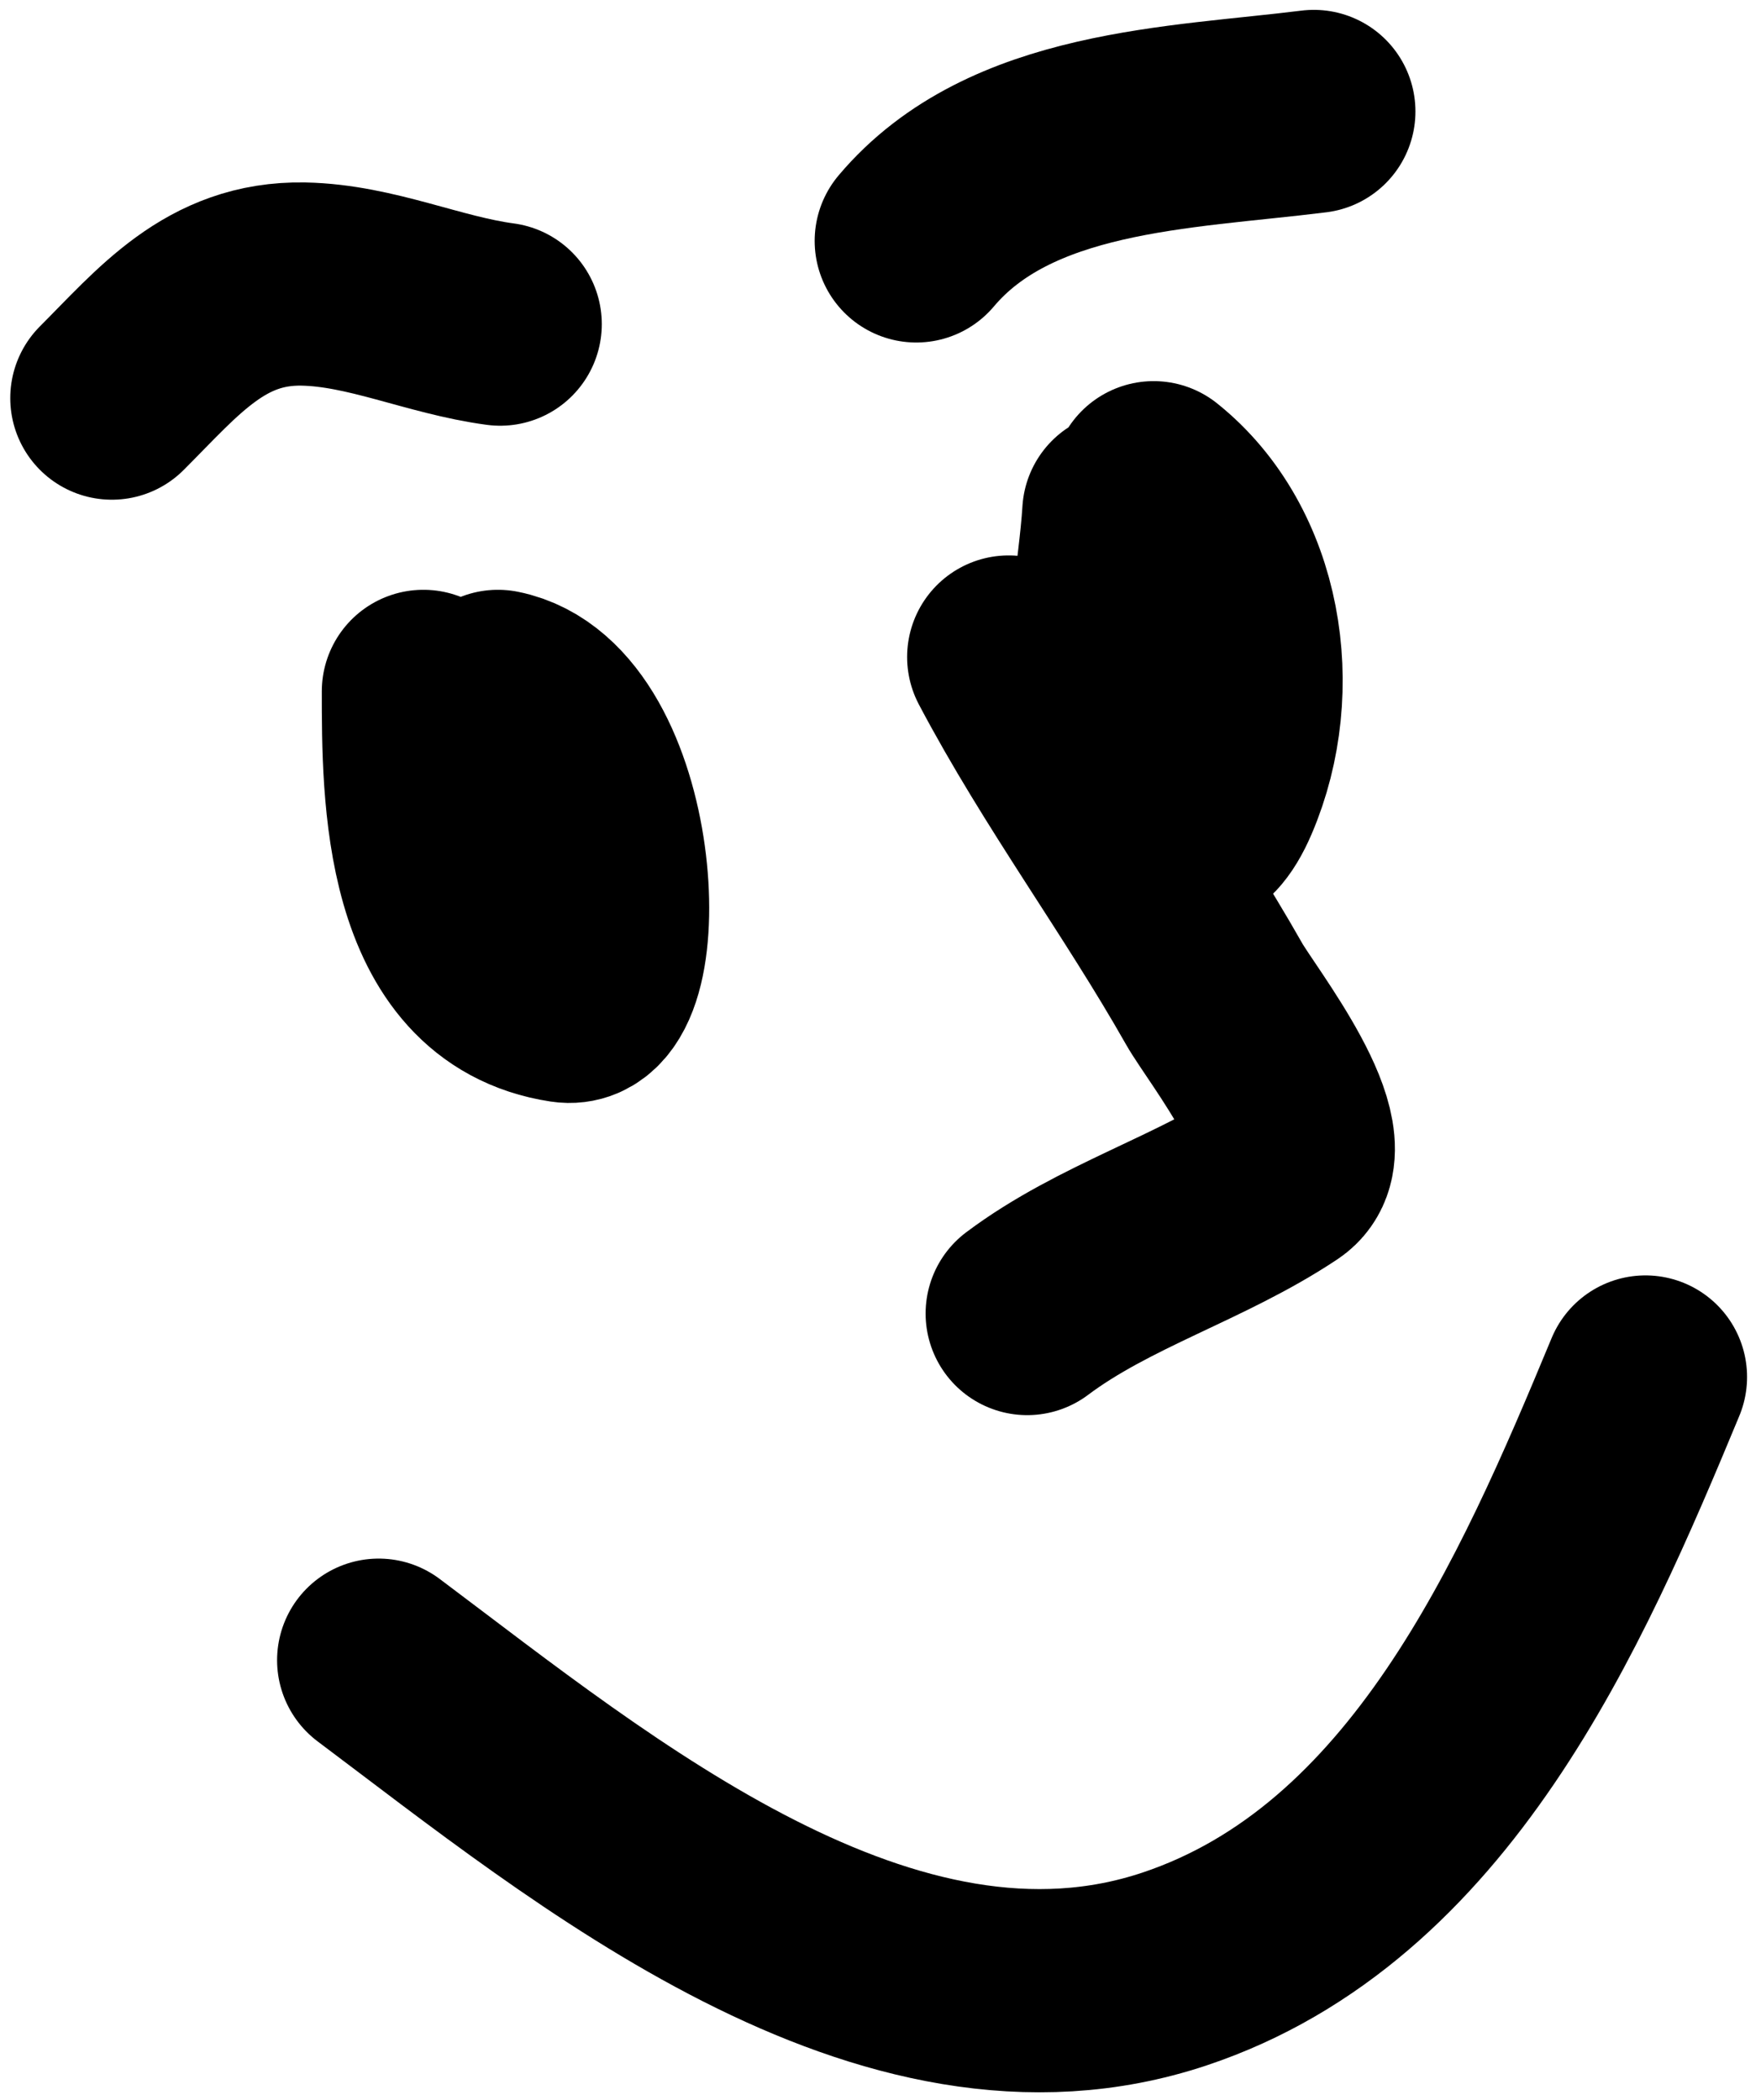 <svg width="104" height="124" viewBox="0 0 104 124" fill="none" xmlns="http://www.w3.org/2000/svg">
<path d="M97.177 81.315C91.6 94.758 84.437 111.25 69.355 116.277C52.375 121.937 35.016 107.527 22.364 98.038" stroke="black" stroke-width="12" stroke-linecap="round"/>
<path d="M66.371 30.266C66.127 34.176 65.126 38.191 65.882 42.099C66.403 44.786 69.39 52.853 71.946 46.891C74.615 40.662 73.314 32.652 68.132 28.506" stroke="black" stroke-width="12" stroke-linecap="round"/>
<path d="M25.005 40.828C25.005 46.821 24.995 57.84 33.415 59.116C37.581 59.747 36.622 42.271 29.406 40.828" stroke="black" stroke-width="12" stroke-linecap="round"/>
<path d="M29.54 19.14C25.627 18.619 21.903 16.851 17.922 16.774C12.728 16.673 9.933 20.182 6.606 23.509" stroke="black" stroke-width="12" stroke-linecap="round"/>
<path d="M54.112 14.226C59.659 7.652 69.67 7.572 77.592 6.582" stroke="black" stroke-width="12" stroke-linecap="round"/>
<path d="M59.572 38.798C63.221 45.709 67.864 51.917 71.707 58.698C72.747 60.534 78.356 67.572 75.65 69.376C70.91 72.536 65.22 74.15 60.664 77.567" stroke="black" stroke-width="12" stroke-linecap="round"/>
</svg>
